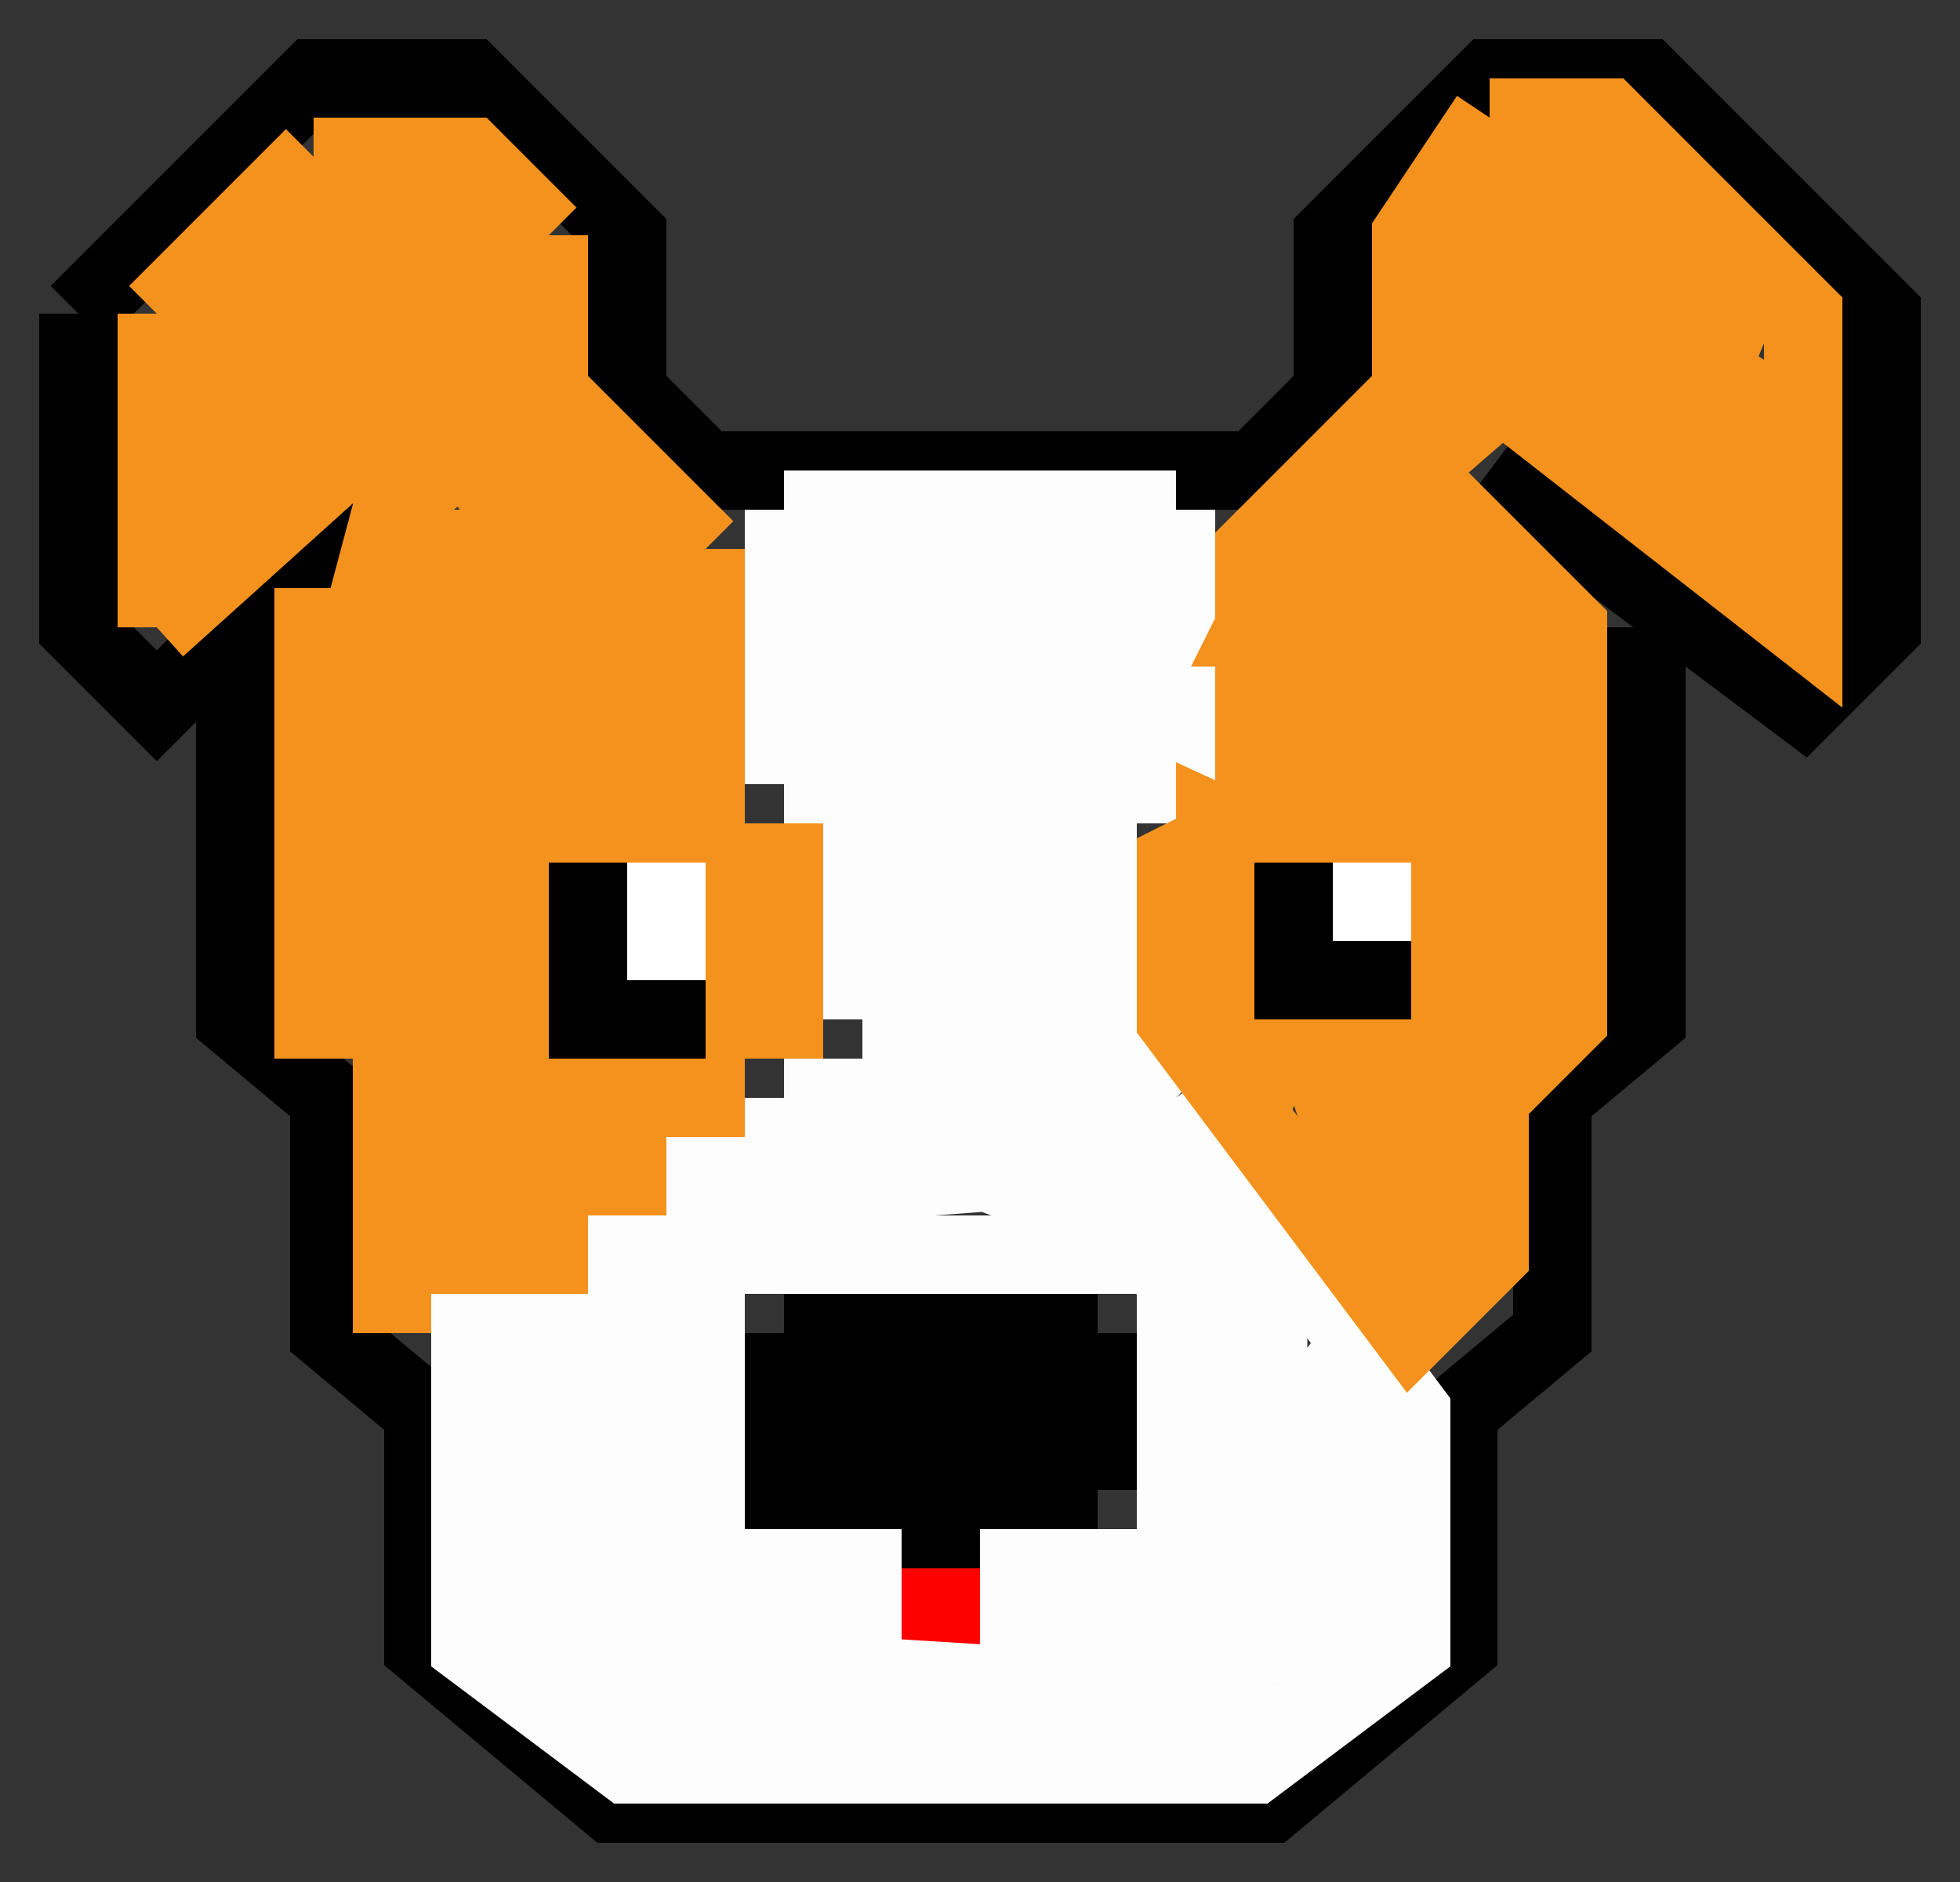 <svg width="25" height="24" viewBox="0 0 25 24" fill="none" xmlns="http://www.w3.org/2000/svg">
<rect x="0" y="0" width="25" height="24" fill="#333333" stroke="none"/>
<path d="M1 4V8L2 9L5 6" stroke="black"/>
<path d="M1 4L4 1H6L7 2L8 3V5L9 6H16L17 5V3L18 2L19 1H21L24 4V8L23 9L19 6" stroke="black"/>
<path d="M3 8V13L4.2 14V17L5.4 18V21L6.6 22L7.8 23H16.2L17.4 22L18.6 21V18L19.8 17V14L21 13V8" stroke="black"/>
<path d="M12 21V20" stroke="#FD0000"/>
<path d="M12 20V19M12 17H14M12 17H10M12 17V19M12 17L14 19M14 17V19M14 17L12 19M14 19H12M10 17V19H12M10 17L12 19" stroke="black"/>
<path d="M10 19L12 17" stroke="black"/>
<path d="M10 6.5H13M10 6.5L15 10M10 6.5L15 8M10 6.5V7.5M15 6.5H13M15 6.5L10 10M15 6.5L10 8.5M15 6.5V7.5M13 6.5L15 10M15 10V8M15 10H14M10 10V9.25M10 10H11M10 8.5V7.5M10 8.5V9.25M15 8L12.5 10M15 8V7.5M12.5 10L10 7.5M12.5 10H14M12.5 10H11.25H11M12.5 10V13M10 7.5L14 10M14 10L11 13M14 10V11.5M10 9.25L15 7.5M11 10L14 13M11 10V11.5M11 13H12.5M11 13V11.5M14 13H12.5M14 13V11.5M14 13L15 14M14 11.5H11M15 14L16.175 15.567M15 14H13.75M15 14V15M10 14V15H9V15.567M10 14H12.5M10 14L12.142 14.784M9 16H8V17H7.5M9 16V17.5M9 16H12H14.5H15M9 16V15.567M15 22.5H9M15 22.5V21.75M15 22.5H15.5M15 16V20.125M15 16V15.5M15 16C14.5 16.5 14.717 15.05 14.5 14.803M9 22.5H8L7 21.75M9 22.5L7.625 21.062M9 22.5V21.5M9 22.5L11 20.5M9 20.5V18.25M9 20.5L8.25 20.375M9 20.5V21.5M6 20V21L6.5 21.375M6 20V18.5M6 20L6.75 20.125M7.5 17H6V17.75M7.5 17V20.25M7.5 20.25L6.75 20.125M7.5 20.25L8.25 20.375M6 18.5V17.75M6 18.5L8.239 18.313M9 18.25V17.5M9 18.25L8.239 18.313M9 17.5L6.701 17.692M6 17.75L6.701 17.692M6.701 17.692L6.75 20.125M6.75 20.125L6.5 21.375M6.75 20.125L7.625 21.062M8.239 18.313L8.25 20.375M8.25 20.375L7.938 20.719M7 21.75L6.5 21.375M7 21.75L7.625 21.062M7.625 21.062L7.938 20.719M9 21.5L7.938 20.719M11 22L10.25 21M10.25 21L9.5 20H11V20.5M10.25 21L9.5 21.062L10.25 22H13.75M11 20.5V21.375L13 21.5V20.75M14.5 21V22H13.75M14.5 21V20H13V20.75M14.5 21L13.75 20.875M13 20.75L13.75 20.875M13.75 20.875V22M15 20.125L16.175 18.63M15 20.125V20.938M17.351 17.135L16.175 15.567M17.351 17.135L16.763 17.882M17.351 17.135L17.675 17.567M16.175 15.567V17.099M16.175 18.63V17.099M16.175 18.63L16.763 17.882M16.175 17.099L15.588 16.299M15 15.5L15.588 16.299M15 15.5V15M15.588 16.299V19L16 19.803M17 21.75L16 22.5H15.5M17 21.75L18 21V20.25M17 21.75L16.763 21.289M18 19.5L17 20.25M18 19.5V18.75M18 19.5V20.25M15 21.75V20.938M15 21.75L16 21M16.763 17.882L17 20.25M17 20.25L16 21M18 18.75V18L17.675 17.567M18 18.75L15 20.938M17.675 17.567L16 19.803M16 19.803L16.763 21.289M16 21L16.088 21.5M16.175 22L16.088 21.5M16.088 21.5L15.5 22.5M18 20.25L16.763 21.289M12.5 14H13.75M12.5 14C12.603 14.078 12.725 14.172 12.858 14.279M13.75 14L13.5 15M15 15H13.5M13.5 15C13.343 14.805 12.996 14.387 12.858 14.279M12.858 14.279C13.287 14.622 13.836 15.097 14.284 15.567M14.284 15.567L12.142 14.784M14.284 15.567C14.359 15.646 14.432 14.725 14.5 14.803M12.142 14.784L11 15.069M9 15.567L11 15.069M11 15.069L14.5 14.803" stroke="#FDFDFD"/>
<path d="M8 14H9V13H10V12M8 14V15H7M8 14V13M7 15V16H6M7 15V11M6 16H5V17V13M6 16V13M9 7V8M9 7H8M9 7L7.909 5.909M9 11H10V12M9 11H7M9 11V9M5 11H7M5 11V9M5 11V12M7 11V9M7 7V9M7 7H6M7 7H8M7 7V5.5M7 9H5M7 9H8M5 9V8M9 9H8M9 9V8M8 9V13M10 12H5M5 12V13M8 13H6M5 13H6M5 13H4V8H5M6 13V7M6 7H5V8M5 8H9M7 3V5M7 3L6 5L7 5.5M7 3L6 2H4M8 7V6L7.909 5.909M7 5L7.909 5.909M7 5V5.5" stroke="#F5921E"/>
<path d="M5.5 2.5L4 2M4 2L4.25 3M4 2L3 3M4.25 3H5H6L5.667 4M4.25 3L4.426 3.705M5.333 5L5 6L4.857 5.426M5.333 5L5.917 5.75M5.333 5L5.667 4M6.5 6.5L5.917 5.75M5.917 5.75L5 6.5L5.667 4M5.667 4L4.426 3.705M4.426 3.705L4.57 4.279M4.25 3.705L4.571 4.5M4.713 4.852L4.857 5.426M4.713 4.852L4.571 4.5M4.713 4.852L4.57 4.279M4.857 5.426L3.665 6.5M2 8L3.665 6.5M2 8L4.571 4.5M2 8V6M2 4H3M2 4L3 3M2 4L3.665 6.5M2 4V5M4 4H3M3 4V3M3 3H4M4.571 4.5L2 6M2 6V5M4.57 4.279L2 5" stroke="#F5921E"/>
<path d="M3 5.5L2.5 6.5" stroke="#F5921E"/>
<path d="M19 1.5H19.75M19 1.5L18.5 2.25M19 1.5L19.154 5M18 5L16.5 6.5M18 5L20.5 2.293M18 5V4M16.5 6.5L16 7V10.5M16.5 6.5L20 10.5M16 10.5L15 11V12M16 10.5L19 7M20 10.5V13L19 14V16L18 17L15 13V12M20 10.5V8L19 7M21.75 2.75L20.5 1.5H19.75M21.75 2.75L20.452 3.875M21.75 2.75L22.375 3.375M21.75 2.75L20.125 2.5M19.154 5L18 6L19 7M19.154 5L21.077 6.5M19.154 5L19.803 4.438M23 5.5V4L22.375 3.375M23 5.5L20.452 3.875M23 5.5V6.75M20.452 3.875L20.127 4.156M22.375 3.375L22.115 4M21.077 6.5L23 8V6.75M21.077 6.5L22.115 4M19.803 4.438L23 6.75M19.803 4.438L20.127 4.156M22.115 4L20.5 2.293M19.75 1.5L20.5 2.293M18.5 2.25L18 3V4M18.5 2.25L20.127 4.156M18.5 2.25L20.125 2.5M20.125 2.5L18 4M19.75 8L15 12" stroke="#F5921E"/>
<path d="M16 13L19 10L16 8" stroke="#F5921E"/>
<path d="M16.5 12.5L18 17L18.308 15M18.769 12L19 10.5L19.5 13H17.5M18.769 12L15.5 10.5V13H17.5M18.769 12L18.308 15M17.5 13V11M18.374 5L16 14L17.5 11M18.374 5L18.769 3.5L21.5 3L18.374 5ZM18.308 15L17.5 14.5V11M17.5 11L18 10V14H17.5L16 12L16.5 7L16 8H19V9.5L17.5 5.5V11Z" stroke="#F5921E"/>
<path d="M7.5 11V13H9" stroke="black"/>
<path d="M8.5 11V12V12.5" stroke="white"/>
<path d="M16.5 11V12.5H18" stroke="black"/>
<path d="M17.5 11V11.5V12" stroke="white"/>
</svg>
